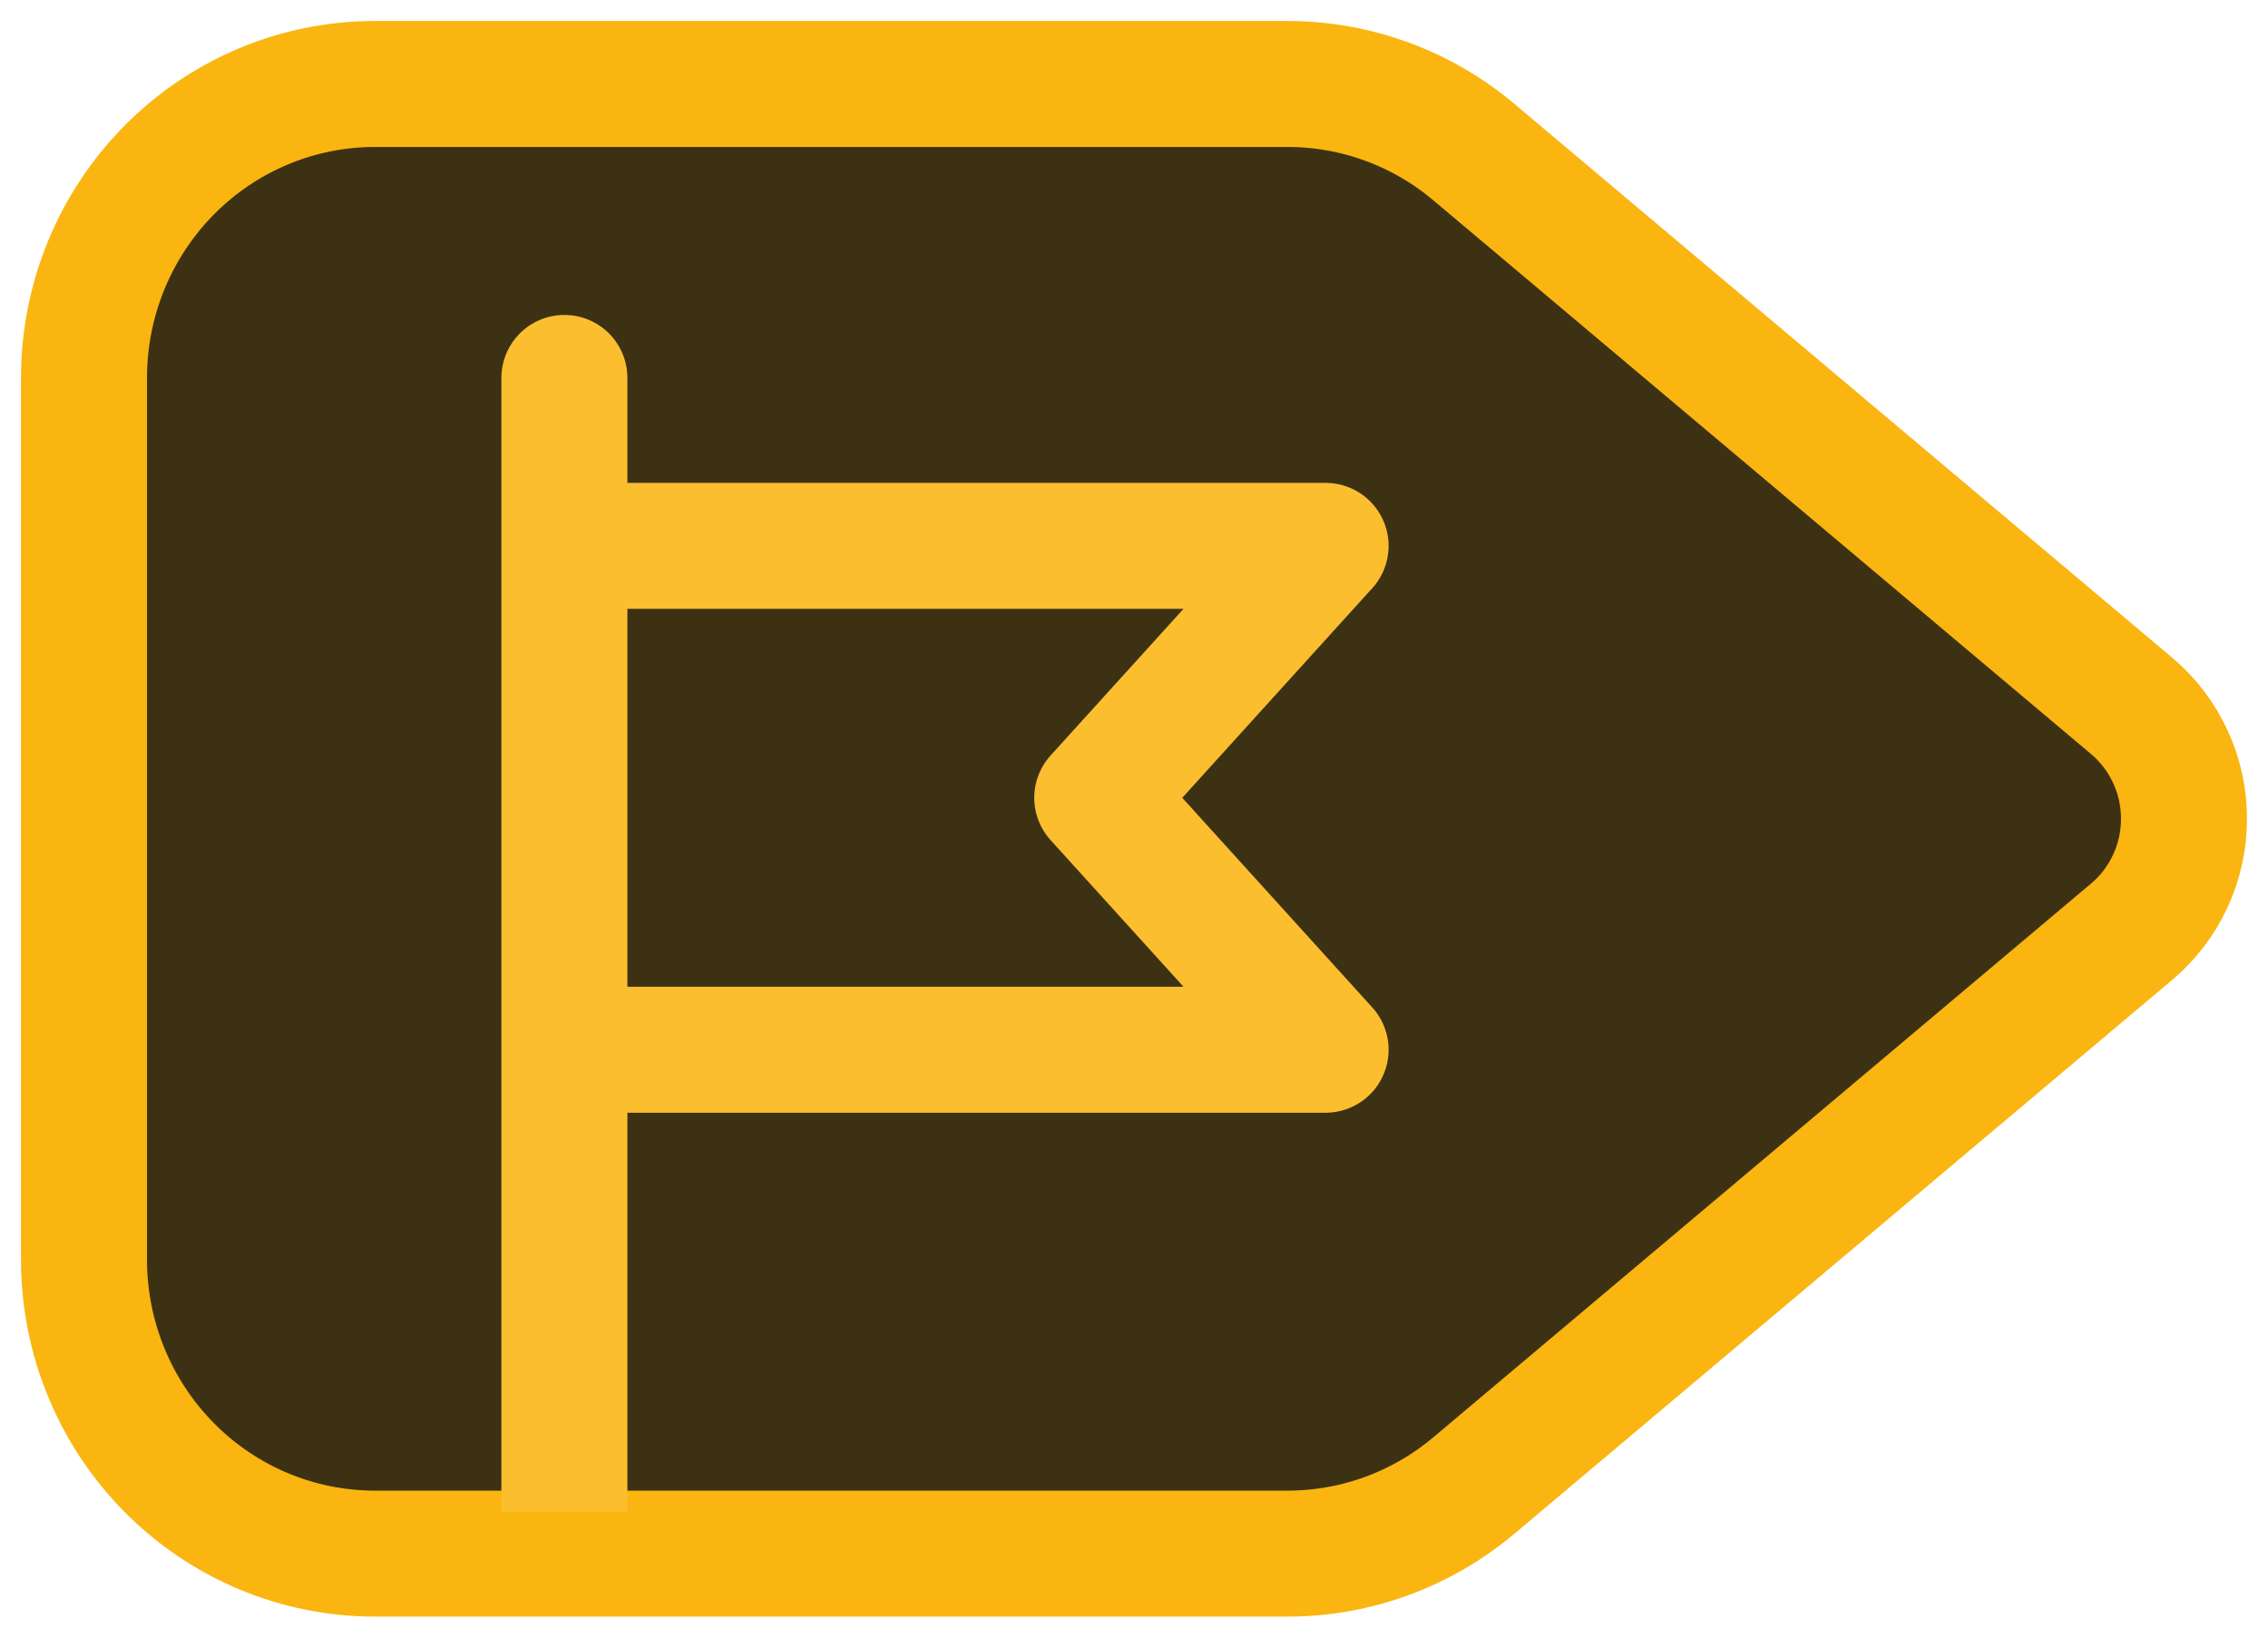 <svg width="54" height="39" viewBox="0 0 54 39" fill="none" xmlns="http://www.w3.org/2000/svg">
<path d="M30.661 2L8.926 2C7.089 2 5.328 2.737 4.029 4.05C2.73 5.363 2 7.143 2 9L2 30C2 31.857 2.73 33.637 4.029 34.95C5.328 36.263 7.089 37 8.926 37L30.661 37C32.282 36.999 33.85 36.425 35.094 35.376L50.755 22.188C51.145 21.86 51.458 21.448 51.673 20.984C51.889 20.52 52 20.013 52 19.5C52 18.987 51.889 18.48 51.673 18.016C51.458 17.552 51.145 17.14 50.755 16.812L35.094 3.624C33.85 2.575 32.282 2.001 30.661 2V2Z" fill="#3D3113" stroke="#FAB510" stroke-width="3" stroke-linecap="round" stroke-linejoin="round"/>
<g clip-path="url(#clip0_1055_12480)">
<path d="M13.438 9V37M13.438 13H31.562L26.125 19L31.562 25H13.438" stroke="#FBBE2E" stroke-width="3" stroke-linecap="round" stroke-linejoin="round"/>
</g>
<defs>
<clipPath id="clip0_1055_12480">
<rect width="29" height="29" fill="white" transform="translate(8 7)"/>
</clipPath>
</defs>
</svg>
